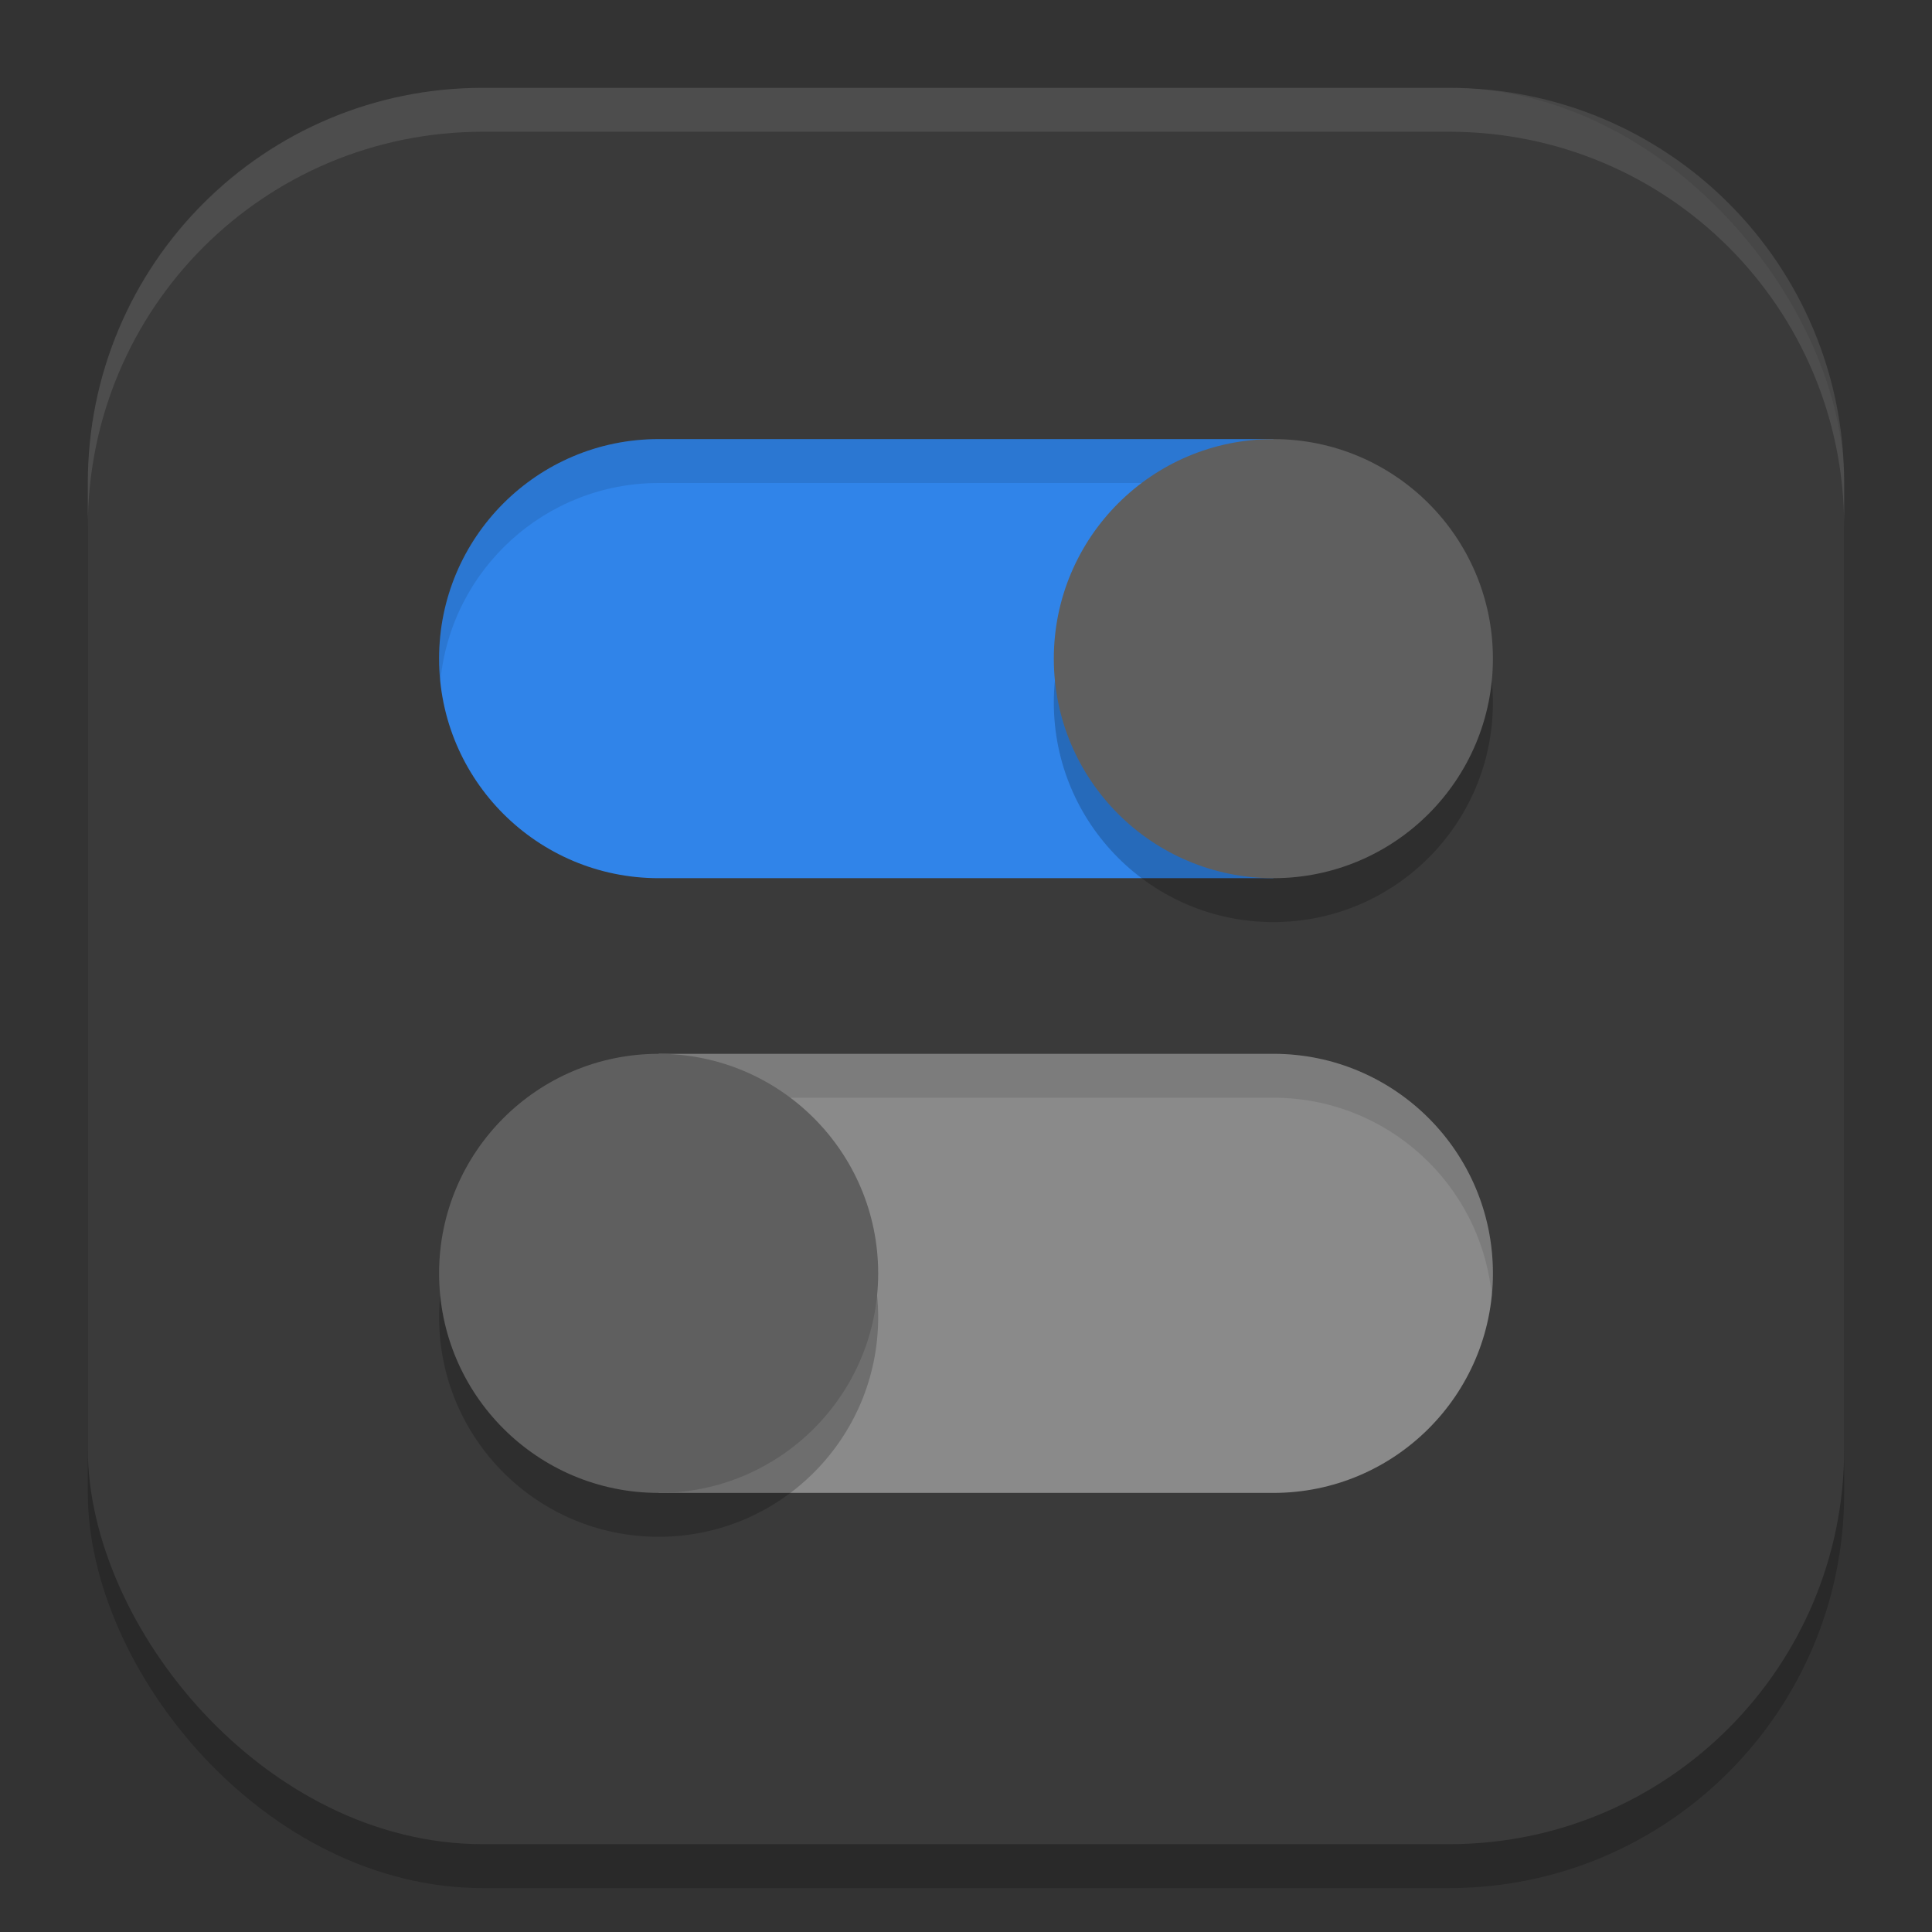 <?xml version="1.0" encoding="UTF-8" standalone="no"?>
<!-- Created with Inkscape (http://www.inkscape.org/) -->

<svg
   width="22"
   height="22"
   viewBox="0 0 22 22"
   version="1.1"
   id="svg5"
   inkscape:version="1.4 (e7c3feb100, 2024-10-09)"
   sodipodi:docname="gnome-tweak-tool.svg"
   xmlns:inkscape="http://www.inkscape.org/namespaces/inkscape"
   xmlns:sodipodi="http://sodipodi.sourceforge.net/DTD/sodipodi-0.dtd"
   xmlns="http://www.w3.org/2000/svg"
   xmlns:svg="http://www.w3.org/2000/svg">
  <rect x="0" y="0" width="22" height="22" fill="#333333" stroke="none"/>
  <sodipodi:namedview
     id="namedview7"
     pagecolor="#ffffff"
     bordercolor="#000000"
     borderopacity="0.25"
     inkscape:showpageshadow="2"
     inkscape:pageopacity="0.0"
     inkscape:pagecheckerboard="0"
     inkscape:deskcolor="#d1d1d1"
     inkscape:document-units="px"
     showgrid="false"
     inkscape:zoom="35.727273"
     inkscape:cx="11"
     inkscape:cy="11"
     inkscape:window-width="1920"
     inkscape:window-height="1011"
     inkscape:window-x="0"
     inkscape:window-y="0"
     inkscape:window-maximized="1"
     inkscape:current-layer="svg5"
     showguides="false" />
  <defs
     id="defs2" />
  <rect
     style="opacity:0.2;fill:#000000;stroke-width:1.429;stroke-linecap:square"
     id="rect234"
     width="20"
     height="20"
     x="1"
     y="1.5"
     ry="4.5" />
  <rect
     style="fill:#3a3a3a;fill-opacity:1;stroke-width:1.429;stroke-linecap:square"
     id="rect396"
     width="20"
     height="20"
     x="1"
     y="1"
     ry="4.5" />
  <path
     d="m 7.5,5 c -1.381,0 -2.5,1.119 -2.5,2.5 0,1.381 1.119,2.5 2.5,2.5 h 7 V 5 Z"
     style="fill:#3084e9;stroke-width:0.5"
     id="path6655" />
  <path
     d="m 7.5,12 v 5 h 7 c 1.381,0 2.5,-1.119 2.5,-2.5 0,-1.381 -1.119,-2.5 -2.5,-2.5 z"
     style="fill:#8a8a8a;stroke-width:0.5;fill-opacity:1"
     id="path6683" />
  <path
     d="m 7.5,5 c -1.381,0 -2.5,1.119 -2.5,2.5 1.14e-4,0.086 0.005,0.172 0.014,0.258 C 5.138,6.478 6.214,5.501 7.5,5.5 h 7 V 5 Z m 0,7 v 0.5 h 7 c 1.281,1.75e-4 2.354,0.968 2.486,2.242 0.009,-0.08 0.013,-0.161 0.014,-0.242 0,-1.381 -1.119,-2.5 -2.5,-2.5 z"
     style="opacity:0.1;fill:#000000;stroke-width:0.5"
     id="path6739" />
  <path
     d="m 14.5,5.5 c -1.381,0 -2.5,1.119 -2.5,2.5 0,1.381 1.119,2.5 2.5,2.5 1.381,0 2.5,-1.119 2.5,-2.5 0,-1.381 -1.119,-2.5 -2.5,-2.5 z m -7,7 c -1.381,0 -2.5,1.119 -2.5,2.5 0,1.381 1.119,2.5 2.5,2.5 1.381,0 2.5,-1.119 2.5,-2.5 0,-1.381 -1.119,-2.5 -2.5,-2.5 z"
     style="opacity:0.2;fill:#000000;stroke-width:0.5"
     id="path6711" />
  <circle
     style="fill:#5f5f5f;stroke-width:1;stroke-linecap:square;fill-opacity:1"
     id="path6811"
     cx="14.5"
     cy="7.5"
     r="2.5" />
  <circle
     style="fill:#5f5f5f;stroke-width:1;stroke-linecap:square;fill-opacity:1"
     id="path6813"
     cx="7.5"
     cy="14.5"
     r="2.5" />
  <path
     id="path1040"
     style="opacity:0.1;fill:#ffffff;stroke-width:4;stroke-linecap:square"
     d="M 5.5,1 C 3.007,1 1,3.007 1,5.5 V 6 C 1,3.507 3.007,1.5 5.5,1.5 h 11 C 18.993,1.5 21,3.507 21,6 V 5.5 C 21,3.007 18.993,1 16.5,1 Z" />
</svg>
